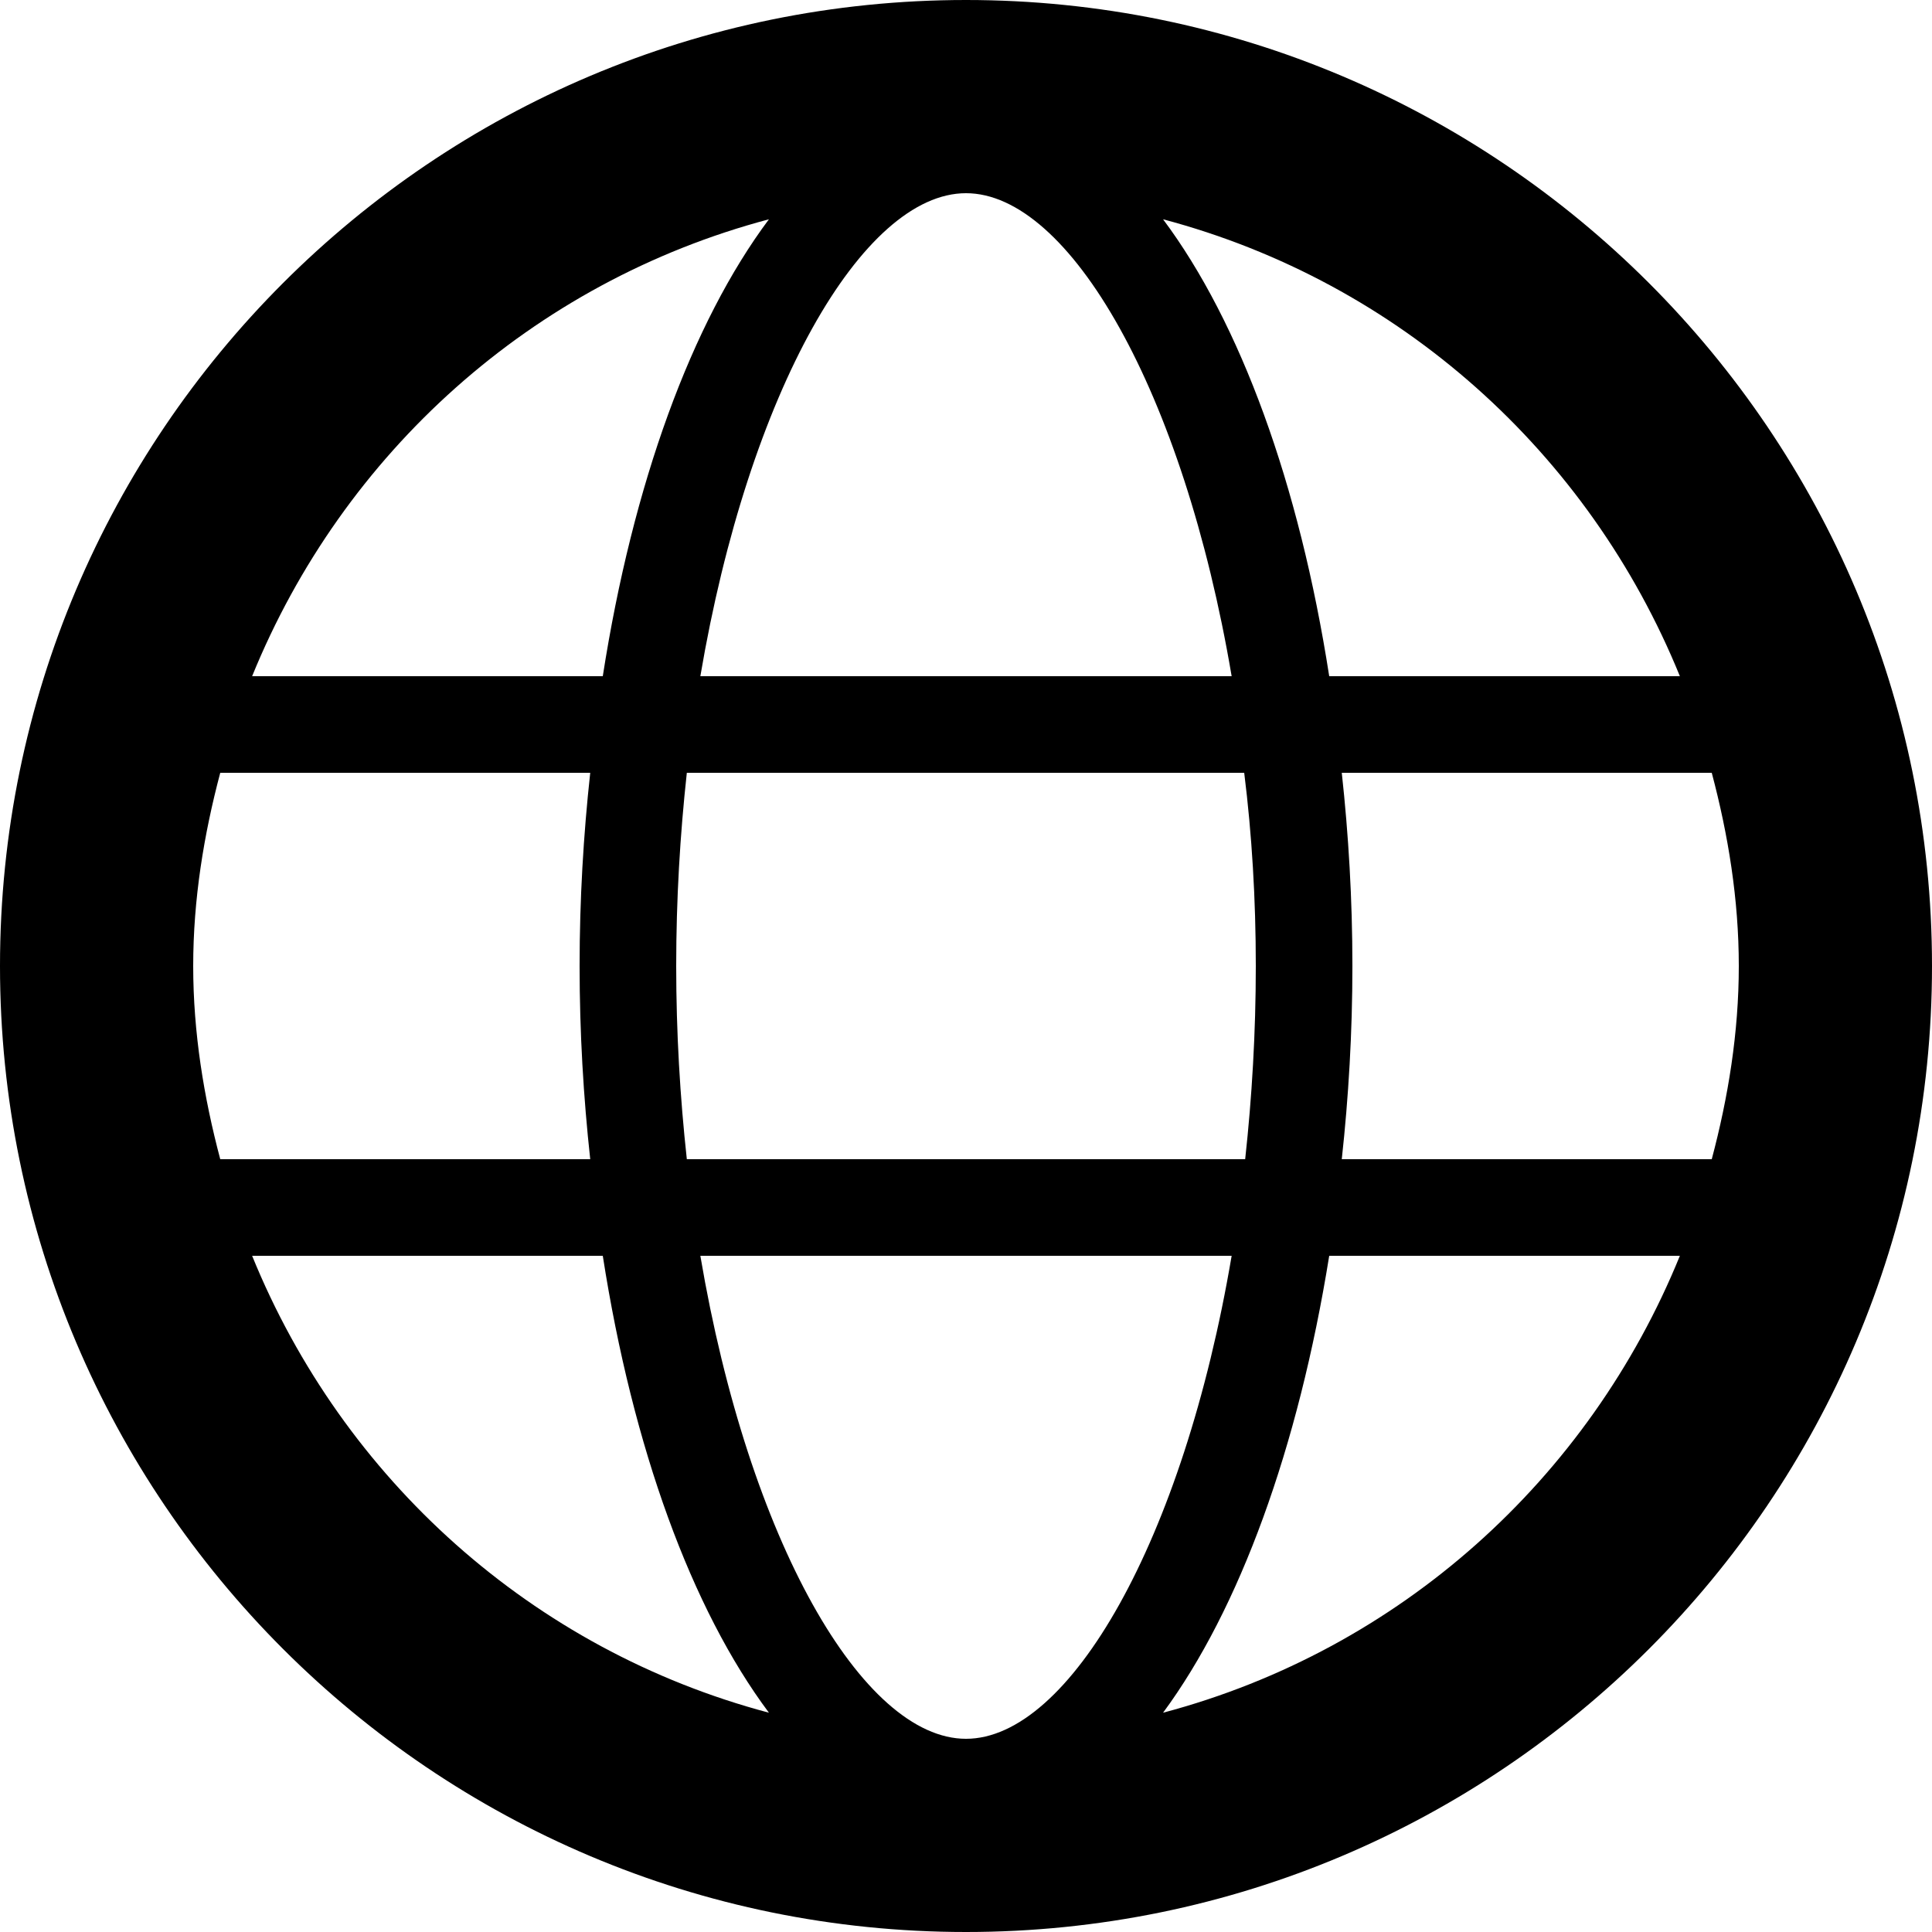 <?xml version="1.0" encoding="UTF-8"?>
<svg width="20px" height="20px" viewBox="0 0 20 20" version="1.1" xmlns="http://www.w3.org/2000/svg" xmlns:xlink="http://www.w3.org/1999/xlink">
    <!-- Generator: Sketch 50.2 (55047) - http://www.bohemiancoding.com/sketch -->
    <title>pt-icon-globe-network</title>
    <desc>Created with Sketch.</desc>
    <defs></defs>
    <g id="Page-1" stroke="none" stroke-width="1" fill="none" fill-rule="evenodd">
        <g id="pt-icon-globe-network" fill="#000000" fill-rule="nonzero">
            <path d="M10,0 C4.48,0 0,4.48 0,10 C0,15.52 4.48,20 10,20 C15.52,20 20,15.52 20,10 C20,4.48 15.52,0 10,0 Z M17.39,7 L13.76,7 C13.45,5.01 12.84,3.34 12.04,2.27 C14.49,2.92 16.45,4.69 17.39,7 Z M13,10 C13,10.69 12.96,11.36 12.89,12 L7.11,12 C7.04,11.36 7,10.69 7,10 C7,9.31 7.04,8.64 7.11,8 L12.88,8 C12.96,8.64 13,9.31 13,10 Z M10,2 C11.07,2 12.25,4.05 12.75,7 L7.25,7 C7.75,4.05 8.93,2 10,2 Z M7.96,2.27 C7.16,3.34 6.55,5.01 6.24,7 L2.61,7 C3.55,4.69 5.51,2.92 7.96,2.27 Z M2,10 C2,9.31 2.11,8.64 2.28,8 L6.11,8 C6.04,8.64 6,9.31 6,10 C6,10.69 6.04,11.36 6.11,12 L2.28,12 C2.11,11.36 2,10.69 2,10 Z M2.61,13 L6.24,13 C6.55,14.99 7.16,16.66 7.96,17.73 C5.51,17.08 3.55,15.31 2.61,13 Z M10,18 C8.93,18 7.75,15.95 7.25,13 L12.75,13 C12.25,15.95 11.07,18 10,18 Z M12.04,17.73 C12.83,16.66 13.44,14.99 13.76,13 L17.39,13 C16.45,15.31 14.49,17.08 12.04,17.73 Z M13.89,12 C13.96,11.36 14,10.69 14,10 C14,9.31 13.96,8.64 13.89,8 L17.72,8 C17.89,8.64 18,9.31 18,10 C18,10.69 17.89,11.36 17.72,12 L13.89,12 Z" id="Shape"></path>
        </g>
    </g>
</svg>